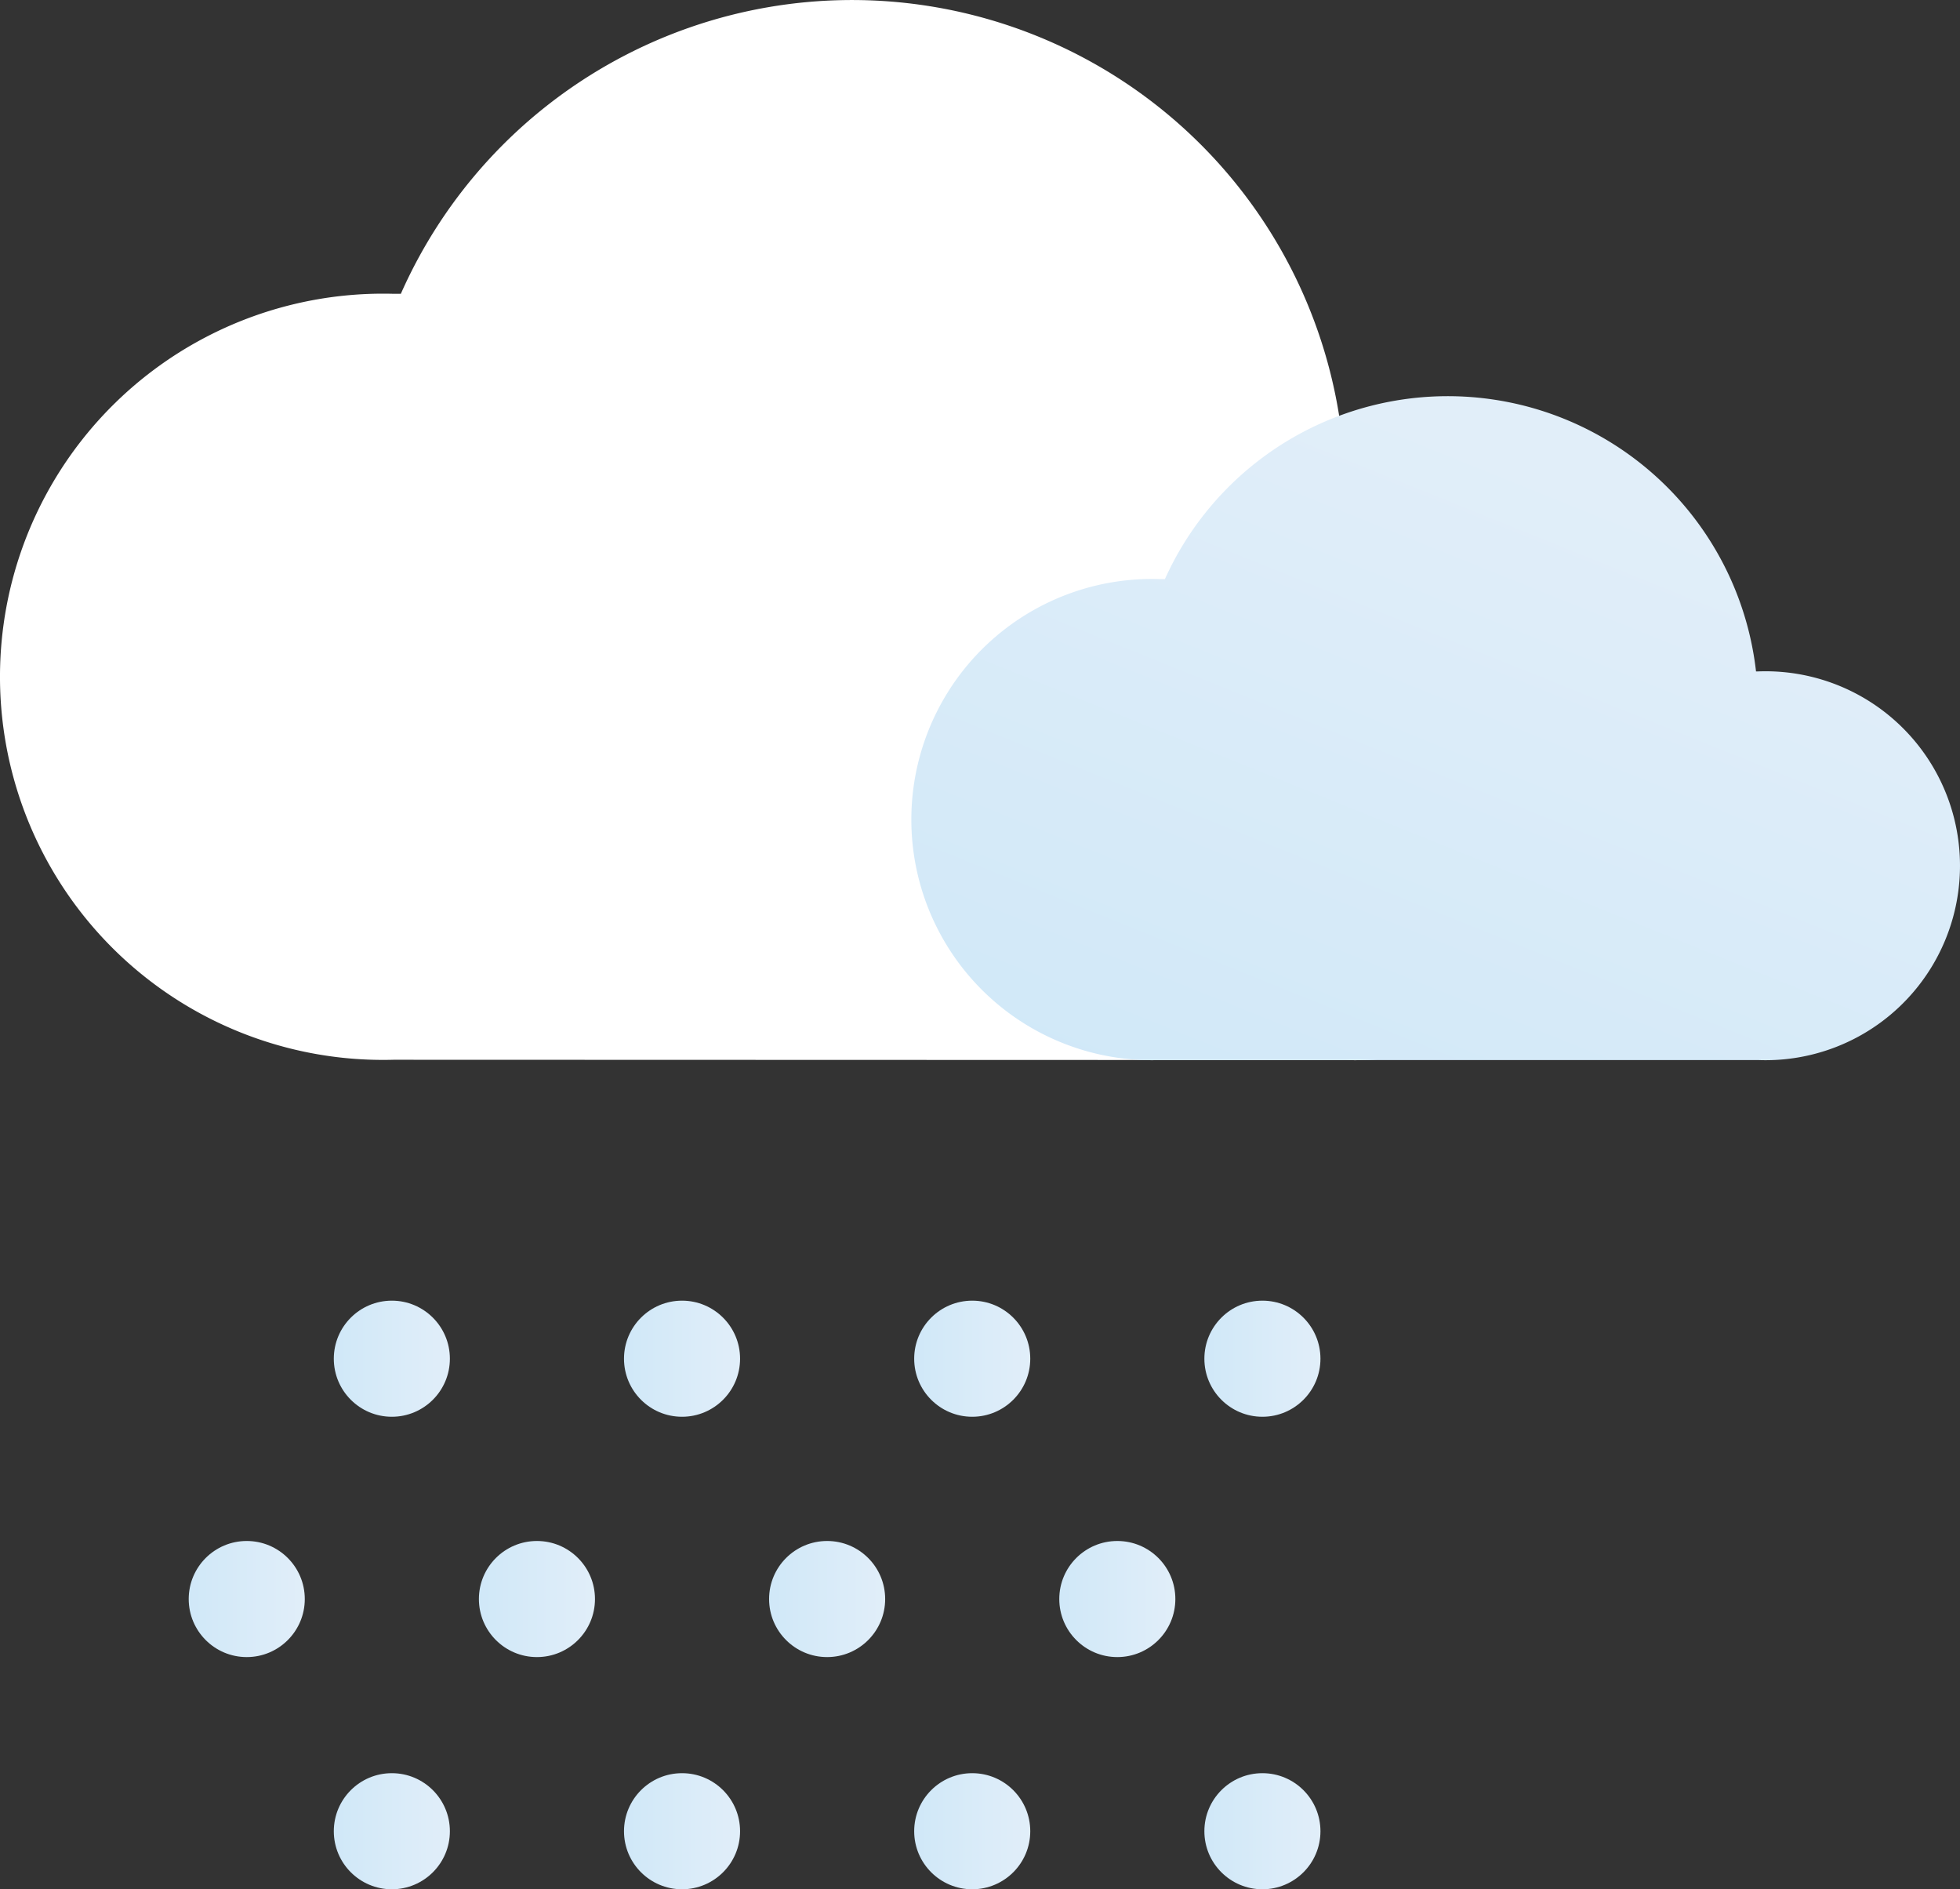 <svg xmlns="http://www.w3.org/2000/svg" xmlns:xlink="http://www.w3.org/1999/xlink" width="67.542" height="65.093" viewBox="0 0 67.542 65.093">
  <rect x="0" y="0" width="67.542" height="65.093" fill="#333333" stroke="none"/>
  <defs>
    <linearGradient id="linear-gradient" y1="0.5" x2="1" y2="0.5" gradientUnits="objectBoundingBox">
      <stop offset="0" stop-color="#d0e8f8"/>
      <stop offset="1" stop-color="#e1eef9"/>
    </linearGradient>
    <linearGradient id="linear-gradient-13" x1="0.213" y1="1.112" x2="0.776" y2="0.223" xlink:href="#linear-gradient"/>
  </defs>
  <g id="Snow" transform="translate(-1336.737 -679.477)">
    <circle id="Ellipse_13" data-name="Ellipse 13" cx="2" cy="2" r="2" transform="translate(1348.24 724.29)" fill="url(#linear-gradient)"/>
    <circle id="Ellipse_14" data-name="Ellipse 14" cx="2" cy="2" r="2" transform="translate(1358.24 724.29)" fill="url(#linear-gradient)"/>
    <circle id="Ellipse_15" data-name="Ellipse 15" cx="2" cy="2" r="2" transform="translate(1368.24 724.29)" fill="url(#linear-gradient)"/>
    <circle id="Ellipse_16" data-name="Ellipse 16" cx="2" cy="2" r="2" transform="translate(1378.24 724.29)" fill="url(#linear-gradient)"/>
    <circle id="Ellipse_17" data-name="Ellipse 17" cx="2" cy="2" r="2" transform="translate(1348.24 740.57)" fill="url(#linear-gradient)"/>
    <circle id="Ellipse_18" data-name="Ellipse 18" cx="2" cy="2" r="2" transform="translate(1358.24 740.57)" fill="url(#linear-gradient)"/>
    <circle id="Ellipse_19" data-name="Ellipse 19" cx="2" cy="2" r="2" transform="translate(1368.24 740.57)" fill="url(#linear-gradient)"/>
    <circle id="Ellipse_20" data-name="Ellipse 20" cx="2" cy="2" r="2" transform="translate(1378.24 740.57)" fill="url(#linear-gradient)"/>
    <circle id="Ellipse_21" data-name="Ellipse 21" cx="2" cy="2" r="2" transform="translate(1343.24 732.57)" fill="url(#linear-gradient)"/>
    <circle id="Ellipse_22" data-name="Ellipse 22" cx="2" cy="2" r="2" transform="translate(1353.24 732.57)" fill="url(#linear-gradient)"/>
    <circle id="Ellipse_23" data-name="Ellipse 23" cx="2" cy="2" r="2" transform="translate(1363.24 732.57)" fill="url(#linear-gradient)"/>
    <circle id="Ellipse_24" data-name="Ellipse 24" cx="2" cy="2" r="2" transform="translate(1373.24 732.57)" fill="url(#linear-gradient)"/>
    <path id="Path_9" data-name="Path 9" d="M1383.1,716a10.67,10.67,0,1,0,0-21.33h-.1a17,17,0,0,0-32.45-5.07h-.25a13.2,13.2,0,1,0,0,26.39" fill="#fff"/>
    <path id="Path_10" data-name="Path 10" d="M1397.32,716a6.7,6.7,0,1,0,0-13.39h-.07a10.69,10.69,0,0,0-20.37-3.18h-.16a8.29,8.29,0,1,0,0,16.57" fill="url(#linear-gradient-13)"/>
  </g>
</svg>
